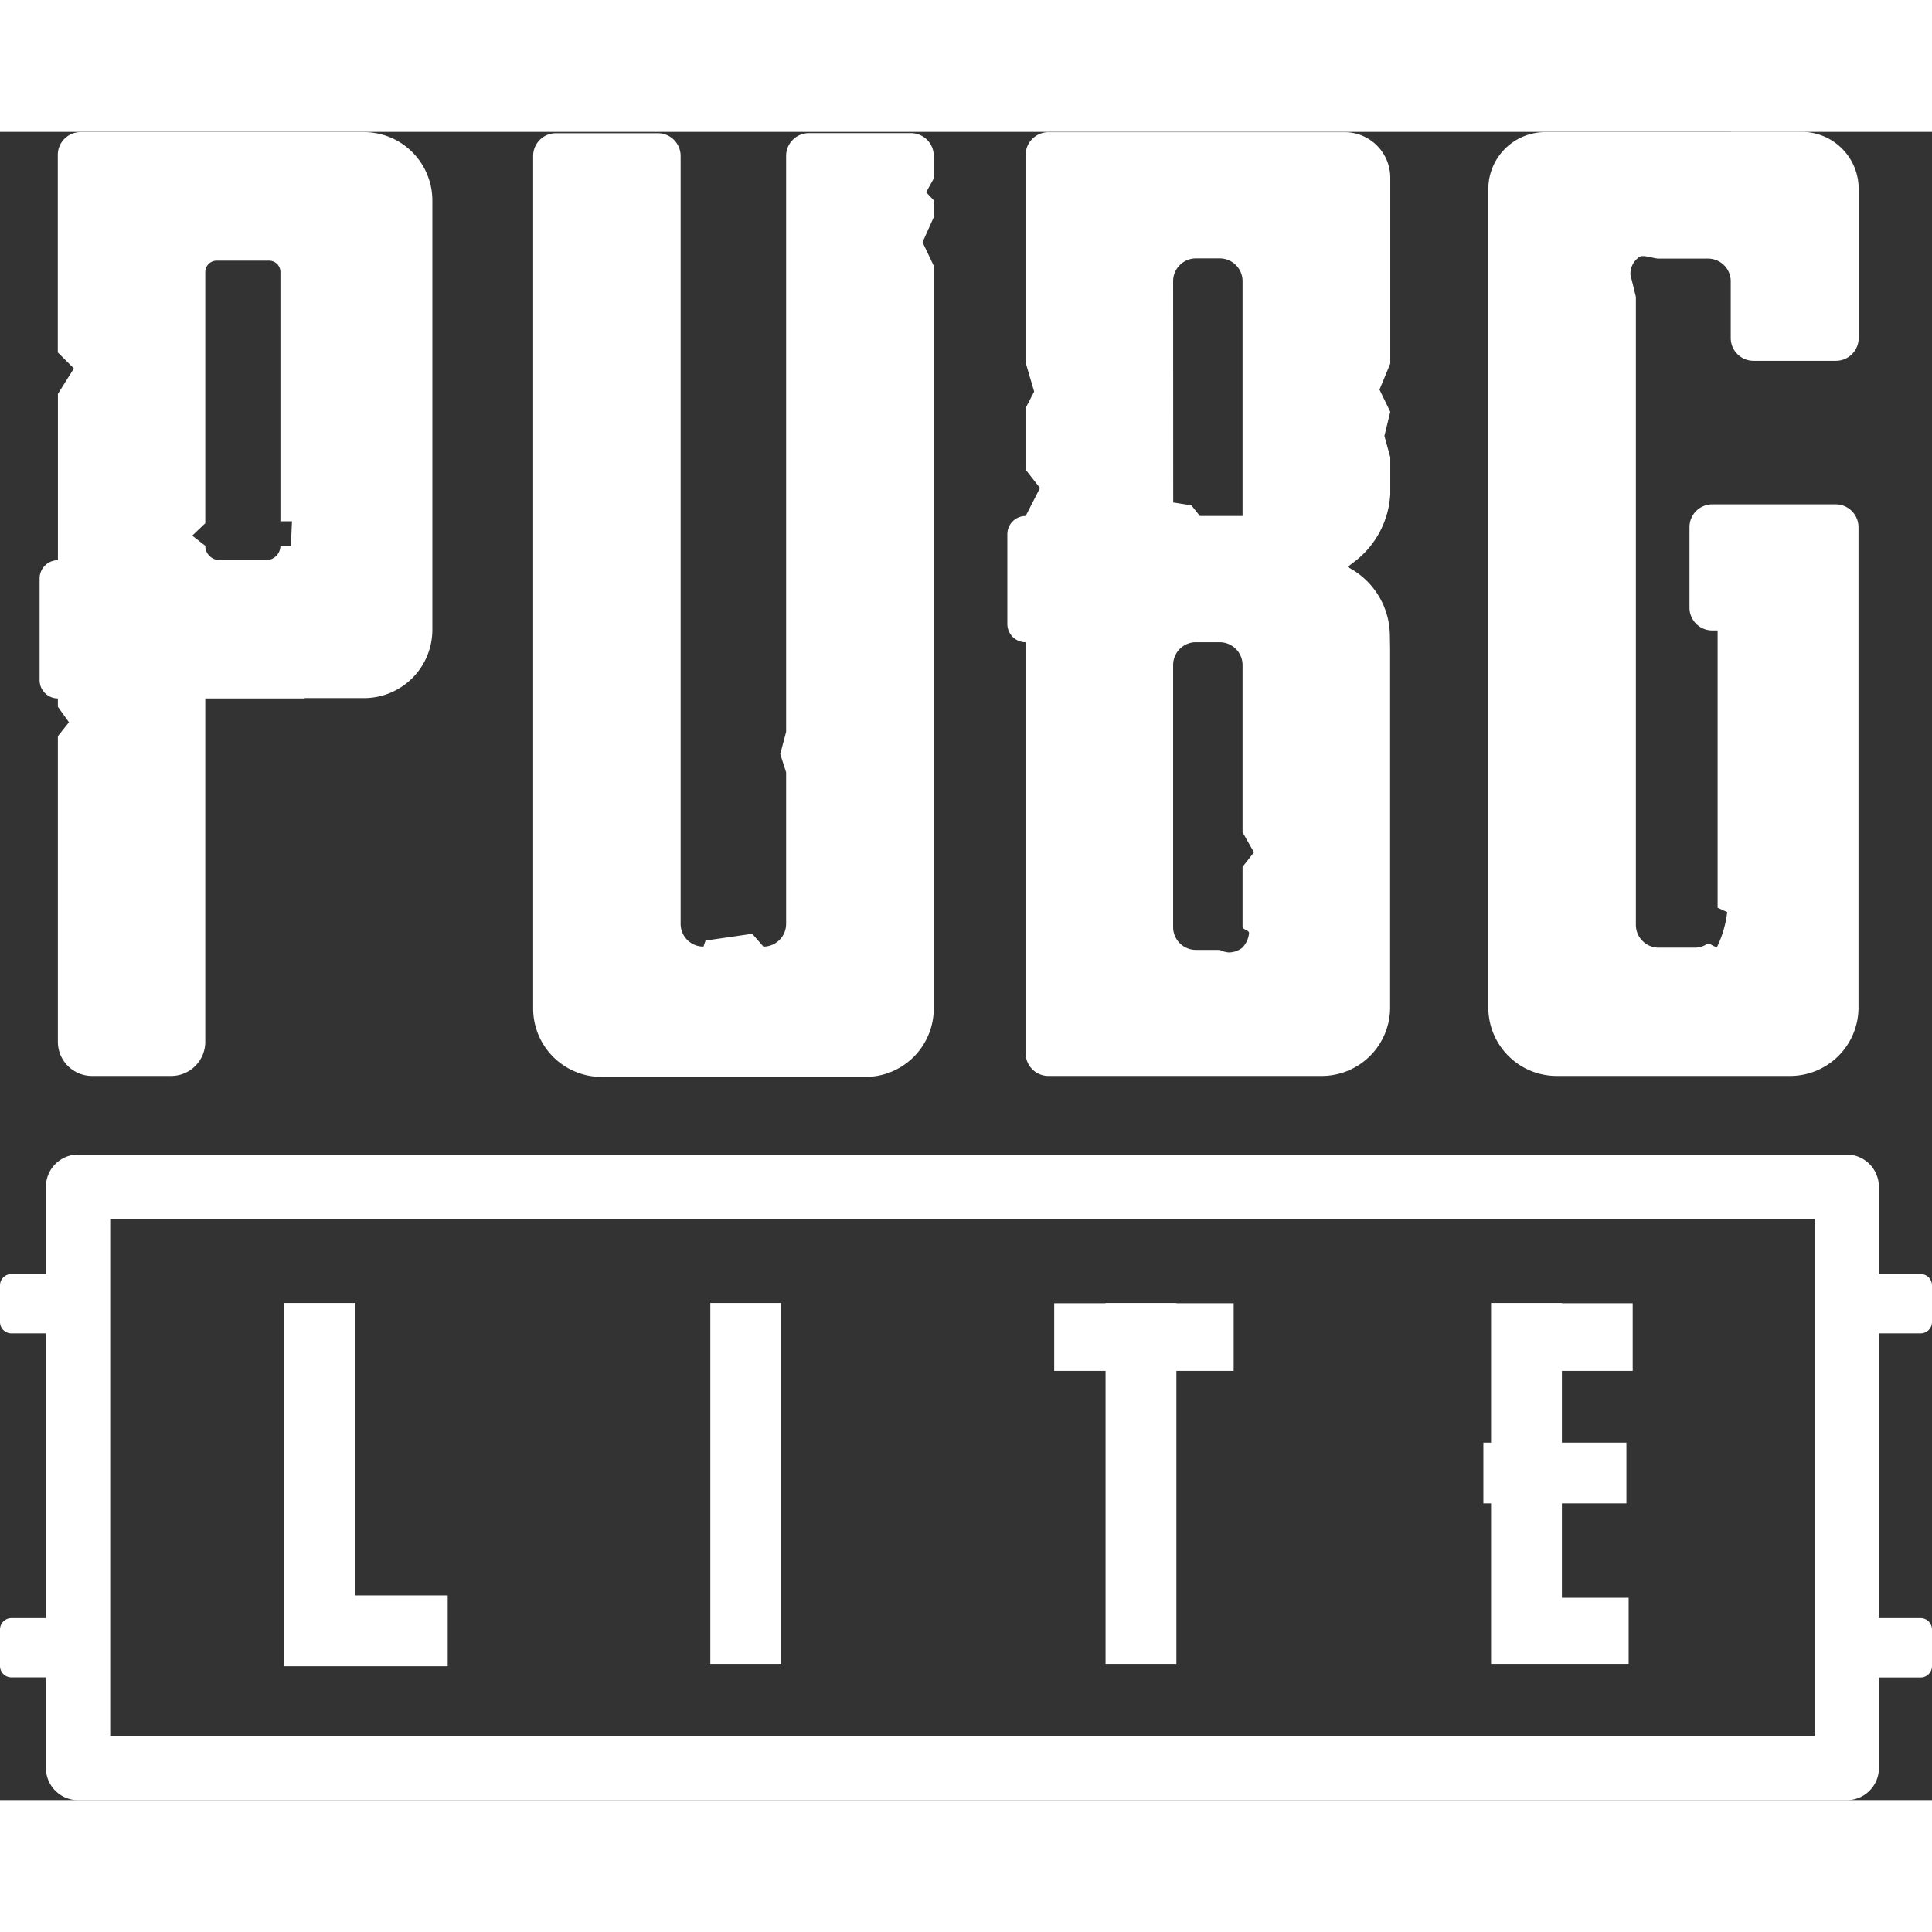 <svg fill="#ffffff" xmlns="http://www.w3.org/2000/svg"  viewBox="0 0 48 41.447" width="50px" height="50px"><rect x="0" y="0" width="48" height="41.447" fill="#333333" stroke="none"/><path d="M 43 0 L 43 0.006 L 39.242 0.006 L 38.391 0.006 A 1.414 1.414 0 0 0 36.977 1.42 L 36.977 21.758 A 1.7 1.7 0 0 0 38.674 23.455 L 44.475 23.455 A 1.7 1.7 0 0 0 46.174 21.756 L 46.174 9.82 A 0.567 0.567 0 0 0 45.609 9.254 L 42.539 9.254 A 0.565 0.565 0 0 0 41.975 9.82 L 41.975 11.82 A 0.565 0.565 0 0 0 42.539 12.387 L 42.674 12.387 L 42.674 19.277 L 42.912 19.385 A 2.7 2.7 0 0 1 42.662 20.246 C 42.632 20.28 42.462 20.147 42.426 20.168 A 0.561 0.561 0 0 1 42.107 20.268 L 41.207 20.268 A 0.566 0.566 0 0 1 40.643 19.701 L 40.643 4.1 L 40.508 3.549 A 0.5 0.5 0 0 1 40.734 3.105 C 40.825 3.044 41.09 3.148 41.207 3.148 L 42.43 3.148 A 0.565 0.565 0 0 1 43 3.709 L 43 5.121 A 0.566 0.566 0 0 0 43.566 5.688 L 45.611 5.688 A 0.565 0.565 0 0 0 46.178 5.121 L 46.178 1.414 A 1.414 1.414 0 0 0 44.758 0 L 43 0 z M 2 0.006 A 0.565 0.565 0 0 0 1.436 0.57 L 1.436 5.48 L 1.836 5.877 L 1.439 6.51 L 1.439 10.641 A 0.455 0.455 0 0 0 0.984 11.096 L 0.984 13.621 A 0.454 0.454 0 0 0 1.438 14.076 L 1.438 14.283 L 1.713 14.668 L 1.438 15.014 L 1.438 22.607 A 0.848 0.848 0 0 0 2.285 23.455 L 4.252 23.455 A 0.848 0.848 0 0 0 5.1 22.607 L 5.1 14.076 L 7.566 14.076 L 7.566 14.068 L 9.043 14.068 A 1.7 1.7 0 0 0 10.742 12.367 L 10.742 1.705 A 1.7 1.7 0 0 0 9.043 0.006 L 2 0.006 z M 26.049 0.008 A 0.565 0.565 0 0 0 25.482 0.574 L 25.482 5.734 L 25.693 6.453 L 25.482 6.861 L 25.482 8.393 L 25.838 8.848 L 25.482 9.543 A 0.454 0.454 0 0 0 25.027 9.998 L 25.027 12.225 A 0.454 0.454 0 0 0 25.482 12.68 L 25.482 22.891 A 0.565 0.565 0 0 0 26.049 23.455 L 32.838 23.455 A 1.7 1.7 0 0 0 34.537 21.756 L 34.537 12.836 L 34.531 12.492 A 1.93 1.93 0 0 0 33.48 10.809 L 33.641 10.686 A 2.261 2.261 0 0 0 34.541 8.992 L 34.541 8.082 L 34.395 7.555 L 34.541 6.955 L 34.273 6.404 L 34.541 5.758 L 34.541 1.139 A 1.131 1.131 0 0 0 33.4 0.008 L 26.049 0.008 z M 20.1 0.031 A 0.565 0.565 0 0 0 19.531 0.6 L 19.531 14.906 L 19.385 15.457 L 19.531 15.912 L 19.531 19.678 A 0.565 0.565 0 0 1 18.967 20.242 L 18.689 19.924 L 17.529 20.092 L 17.477 20.242 A 0.565 0.565 0 0 1 16.91 19.678 L 16.91 0.6 A 0.565 0.565 0 0 0 16.344 0.033 L 13.812 0.033 A 0.565 0.565 0 0 0 13.246 0.6 L 13.246 21.781 A 1.7 1.7 0 0 0 14.943 23.479 L 21.5 23.479 A 1.7 1.7 0 0 0 23.199 21.779 L 23.199 3.328 L 22.92 2.742 L 23.199 2.119 L 23.199 1.699 L 23.01 1.5 L 23.199 1.158 L 23.199 0.6 A 0.566 0.566 0 0 0 22.631 0.031 L 20.1 0.031 z M 29.713 3.143 L 30.305 3.143 A 0.566 0.566 0 0 1 30.871 3.709 L 30.871 9.543 L 29.812 9.543 L 29.6 9.279 L 29.148 9.207 L 29.146 3.709 A 0.566 0.566 0 0 1 29.713 3.143 z M 5.383 3.199 L 6.684 3.199 A 0.282 0.282 0 0 1 6.967 3.482 L 6.967 9.674 L 7.254 9.674 L 7.227 10.283 L 6.967 10.283 A 0.355 0.355 0 0 1 6.611 10.639 L 5.455 10.639 A 0.355 0.355 0 0 1 5.1 10.283 L 4.777 10.031 L 5.1 9.723 L 5.1 3.484 A 0.283 0.283 0 0 1 5.383 3.199 z M 29.674 12.68 A 0.567 0.567 0 0 1 29.713 12.68 L 30.305 12.68 A 0.567 0.567 0 0 1 30.871 13.244 L 30.871 17.4 L 31.154 17.9 L 30.871 18.26 L 30.871 19.76 C 30.871 19.813 31.023 19.829 31.033 19.902 A 0.618 0.618 0 0 1 30.867 20.268 A 0.558 0.558 0 0 1 30.531 20.387 A 0.6 0.6 0 0 1 30.305 20.324 L 29.713 20.324 A 0.566 0.566 0 0 1 29.146 19.76 L 29.146 13.244 A 0.567 0.567 0 0 1 29.674 12.68 z M 1.939 25.408 A 0.8 0.8 0 0 0 1.141 26.209 L 1.141 28.377 L 0.283 28.377 A 0.283 0.283 0 0 0 0 28.658 L 0 29.566 A 0.283 0.283 0 0 0 0.283 29.85 L 1.141 29.85 L 1.141 36.926 L 0.283 36.926 A 0.283 0.283 0 0 0 0 37.207 L 0 38.115 A 0.283 0.283 0 0 0 0.283 38.398 L 1.141 38.398 L 1.141 40.648 A 0.8 0.8 0 0 0 1.941 41.449 L 45.881 41.449 A 0.8 0.8 0 0 0 46.682 40.648 L 46.682 38.4 L 47.719 38.4 A 0.283 0.283 0 0 0 48 38.115 L 48 37.207 A 0.283 0.283 0 0 0 47.717 36.926 L 46.68 36.926 L 46.68 29.85 L 47.717 29.85 A 0.283 0.283 0 0 0 48 29.566 L 48 28.658 A 0.283 0.283 0 0 0 47.717 28.377 L 46.68 28.377 L 46.68 26.209 A 0.8 0.8 0 0 0 45.879 25.408 L 1.939 25.408 z M 2.738 27.008 L 45.082 27.008 L 45.082 39.85 L 2.738 39.85 L 2.738 27.008 z M 7.064 29.096 L 7.064 38.121 L 11.123 38.121 L 11.123 36.361 L 8.824 36.361 L 8.824 29.096 L 7.064 29.096 z M 17.648 29.096 L 17.648 38.062 L 19.408 38.062 L 19.408 29.096 L 17.648 29.096 z M 27.467 29.096 L 27.467 29.102 L 26.191 29.102 L 26.191 30.783 L 27.467 30.783 L 27.467 38.062 L 29.227 38.062 L 29.227 30.783 L 30.65 30.783 L 30.65 29.102 L 29.227 29.102 L 29.227 29.096 L 27.467 29.096 z M 37.045 29.096 L 37.045 32.566 L 36.854 32.566 L 36.854 34.074 L 37.045 34.074 L 37.045 38.062 L 37.213 38.062 L 38.805 38.062 L 40.463 38.062 L 40.463 36.42 L 38.805 36.42 L 38.805 34.074 L 40.408 34.074 L 40.408 32.566 L 38.805 32.566 L 38.805 30.783 L 40.564 30.783 L 40.564 29.102 L 38.805 29.102 L 38.805 29.096 L 37.045 29.096 z"/></svg>